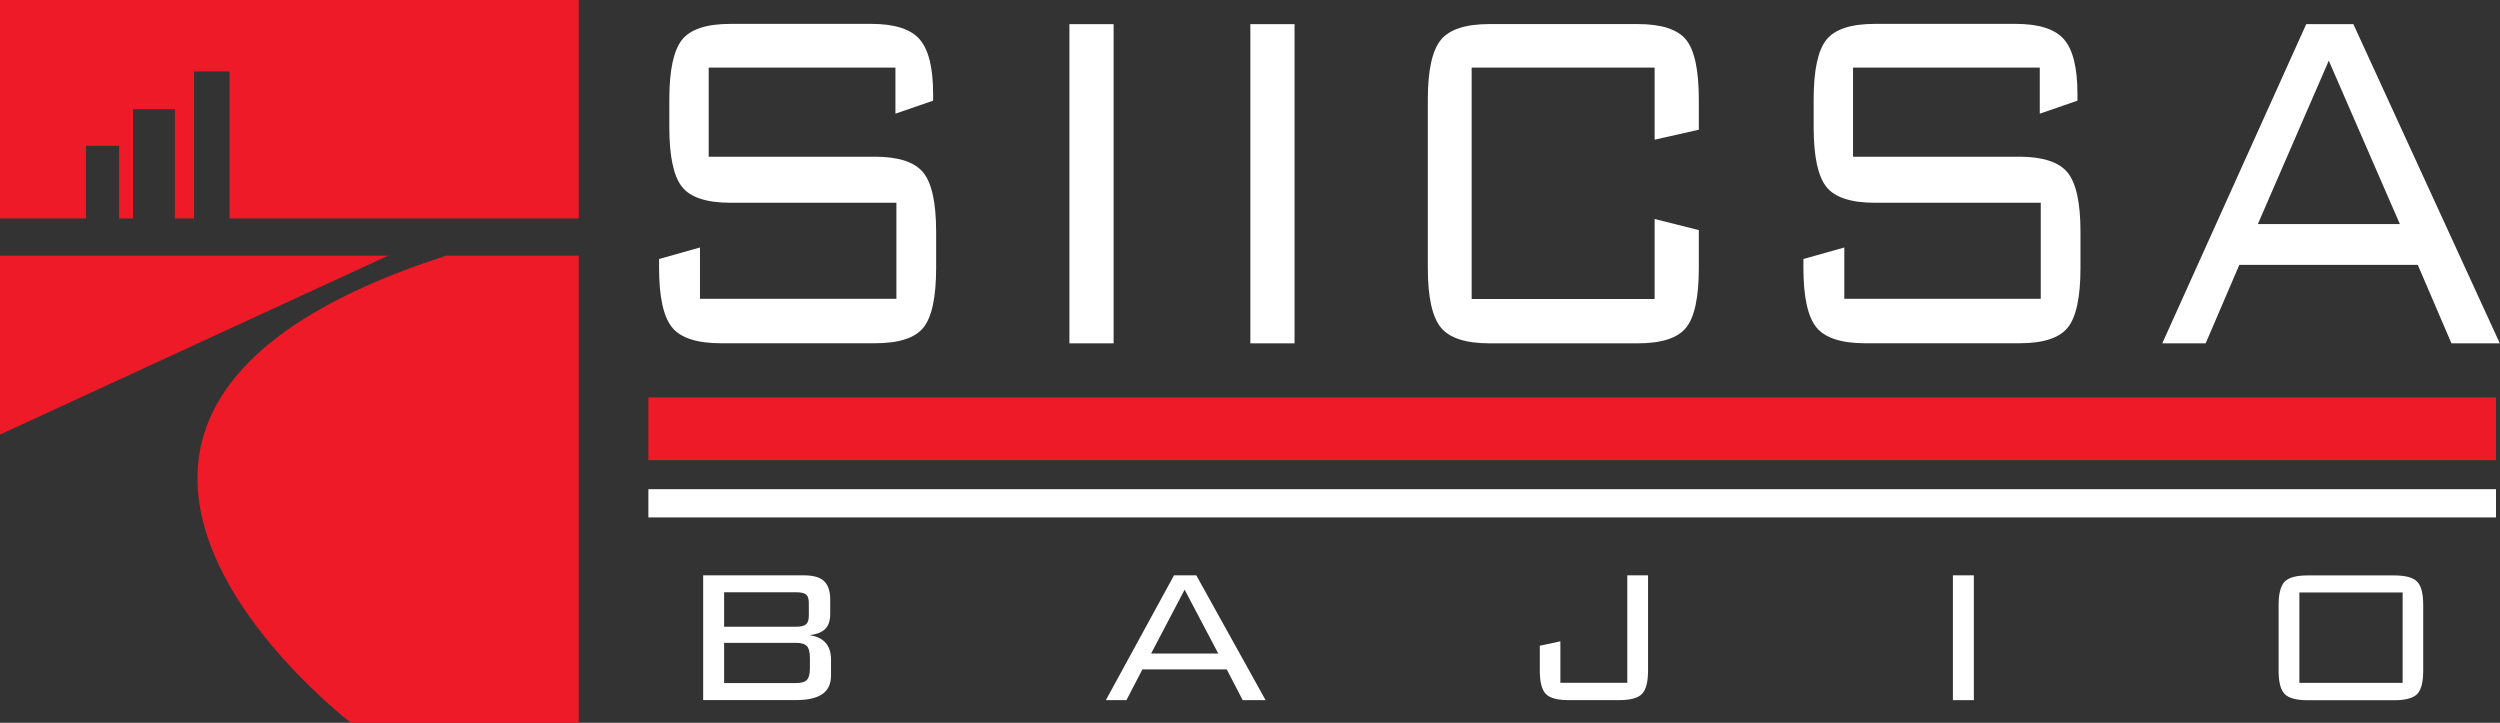 <?xml version="1.0" encoding="UTF-8"?>
<svg id="Capa_2" data-name="Capa 2" xmlns="http://www.w3.org/2000/svg" viewBox="0 0 280.62 81.13">
  <rect x="0" y="0" width="280.62" height="81.13" fill="#333333" stroke="none"/>
  <defs>
    <style>
      .cls-1 {
        fill: #fff;
      }

      .cls-1, .cls-2 {
        stroke-width: 0px;
      }

      .cls-2 {
        fill: #ee1a27;
      }
    </style>
  </defs>
  <g id="Capa_2-2" data-name="Capa 2">
    <g>
      <rect class="cls-2" x="72.78" y="44.61" width="207.39" height="7.04"/>
      <rect class="cls-1" x="72.78" y="54.91" width="207.39" height="3.17"/>
      <g>
        <path class="cls-1" d="m100.51,7.59h-20.96v10h18.66c2.63,0,4.44.59,5.41,1.76.97,1.18,1.46,3.4,1.46,6.68v4.03c0,3.3-.48,5.54-1.43,6.71-.95,1.18-2.76,1.76-5.44,1.76h-17.28c-2.69,0-4.52-.59-5.49-1.78s-1.46-3.42-1.46-6.7v-.98l4.59-1.29v5.76h22.05v-10.78h-18.6c-2.69,0-4.51-.59-5.46-1.78s-1.43-3.42-1.43-6.7v-3.12c0-3.28.48-5.51,1.43-6.7s2.77-1.78,5.46-1.78h15.77c2.63,0,4.45.58,5.45,1.75,1,1.16,1.5,3.2,1.5,6.12v.75l-4.23,1.46v-5.19Z"/>
        <path class="cls-1" d="m120.04,38.54V2.71h4.96v35.83h-4.96Z"/>
        <path class="cls-1" d="m140.35,38.54V2.71h4.96v35.83h-4.96Z"/>
        <path class="cls-1" d="m185.73,7.59h-20.54v25.97h20.54v-8.98l4.96,1.25v4.24c0,3.3-.48,5.54-1.43,6.71-.95,1.18-2.77,1.76-5.46,1.76h-16.58c-2.69,0-4.52-.59-5.49-1.78-.97-1.19-1.46-3.42-1.46-6.7V11.18c0-3.28.49-5.51,1.46-6.7.97-1.19,2.8-1.78,5.49-1.78h16.58c2.69,0,4.51.59,5.46,1.76.95,1.18,1.43,3.41,1.43,6.71v3.39l-4.96,1.12V7.59Z"/>
        <path class="cls-1" d="m228.96,7.59h-20.96v10h18.66c2.63,0,4.44.59,5.41,1.76.97,1.18,1.46,3.4,1.46,6.68v4.03c0,3.3-.48,5.54-1.43,6.71-.95,1.18-2.76,1.76-5.43,1.76h-17.29c-2.69,0-4.52-.59-5.49-1.78s-1.46-3.42-1.46-6.7v-.98l4.59-1.29v5.76h22.05v-10.78h-18.6c-2.69,0-4.51-.59-5.46-1.78s-1.43-3.42-1.43-6.7v-3.12c0-3.28.48-5.51,1.43-6.7s2.77-1.78,5.46-1.78h15.77c2.63,0,4.45.58,5.45,1.75,1,1.16,1.5,3.2,1.5,6.12v.75l-4.23,1.46v-5.19Z"/>
        <path class="cls-1" d="m242.71,38.54l16.16-35.83h5.29l16.44,35.83h-5.43l-3.78-8.81h-20.03l-3.78,8.81h-4.87Zm10.73-13.39h15.94l-7.98-18.34-7.96,18.34Z"/>
      </g>
      <g>
        <path class="cls-1" d="m78.93,78.59v-14.01h11.29c1.05,0,1.81.21,2.27.64s.7,1.12.7,2.07v1.63c0,.75-.19,1.31-.56,1.68s-.96.6-1.77.7c.79.1,1.38.38,1.8.84.41.46.62,1.1.62,1.9v1.79c0,.93-.32,1.62-.96,2.07s-1.61.68-2.92.68h-10.45Zm11.86-9.5v-1.4c0-.46-.1-.78-.3-.95s-.58-.26-1.13-.26h-8.08v3.87h8.08c.54,0,.91-.09,1.12-.28s.31-.51.31-.97Zm.12,5.92v-1.17c0-.64-.11-1.08-.34-1.32-.23-.24-.63-.36-1.21-.36h-8.08v4.51h8.08c.59,0,1-.12,1.22-.36.22-.24.33-.67.33-1.3Z"/>
        <path class="cls-1" d="m124.13,78.59l7.65-14.01h2.5l7.78,14.01h-2.57l-1.79-3.45h-9.47l-1.79,3.45h-2.31Zm5.08-5.23h7.54l-3.78-7.17-3.76,7.17Z"/>
        <path class="cls-1" d="m176.1,78.59c-1.27,0-2.13-.23-2.58-.69-.45-.46-.68-1.33-.68-2.62v-2.8l2.31-.49v4.65h7.51v-12.06h2.33v10.69c0,1.28-.23,2.15-.68,2.62s-1.32.7-2.59.7h-5.62Z"/>
        <path class="cls-1" d="m219.21,78.59v-14.01h2.35v14.01h-2.35Z"/>
        <path class="cls-1" d="m255.77,67.9c0-1.27.23-2.14.68-2.61.45-.47,1.32-.7,2.6-.7h9.69c1.26,0,2.12.23,2.58.7s.68,1.34.68,2.62v7.38c0,1.29-.23,2.16-.68,2.62-.46.46-1.31.69-2.58.69h-9.69c-1.28,0-2.15-.23-2.6-.7-.46-.47-.68-1.34-.68-2.61v-7.38Zm2.33,8.75h11.59v-10.15h-11.59v10.15Z"/>
      </g>
      <g>
        <path class="cls-2" d="m39.39,81.13S-5.74,46.7,50.09,28.7h14.87v52.43h-25.57Z"/>
        <polygon class="cls-2" points="0 28.7 43.56 28.7 0 48.78 0 28.7"/>
        <polygon class="cls-2" points="0 24.52 0 0 64.96 0 64.96 24.52 25.76 24.52 25.76 8.02 21.78 8.02 21.78 24.52 19.63 24.52 19.63 12.26 14.93 12.26 14.93 24.52 13.37 24.52 13.37 16.37 9.65 16.37 9.65 24.52 0 24.52"/>
      </g>
    </g>
  </g>
</svg>